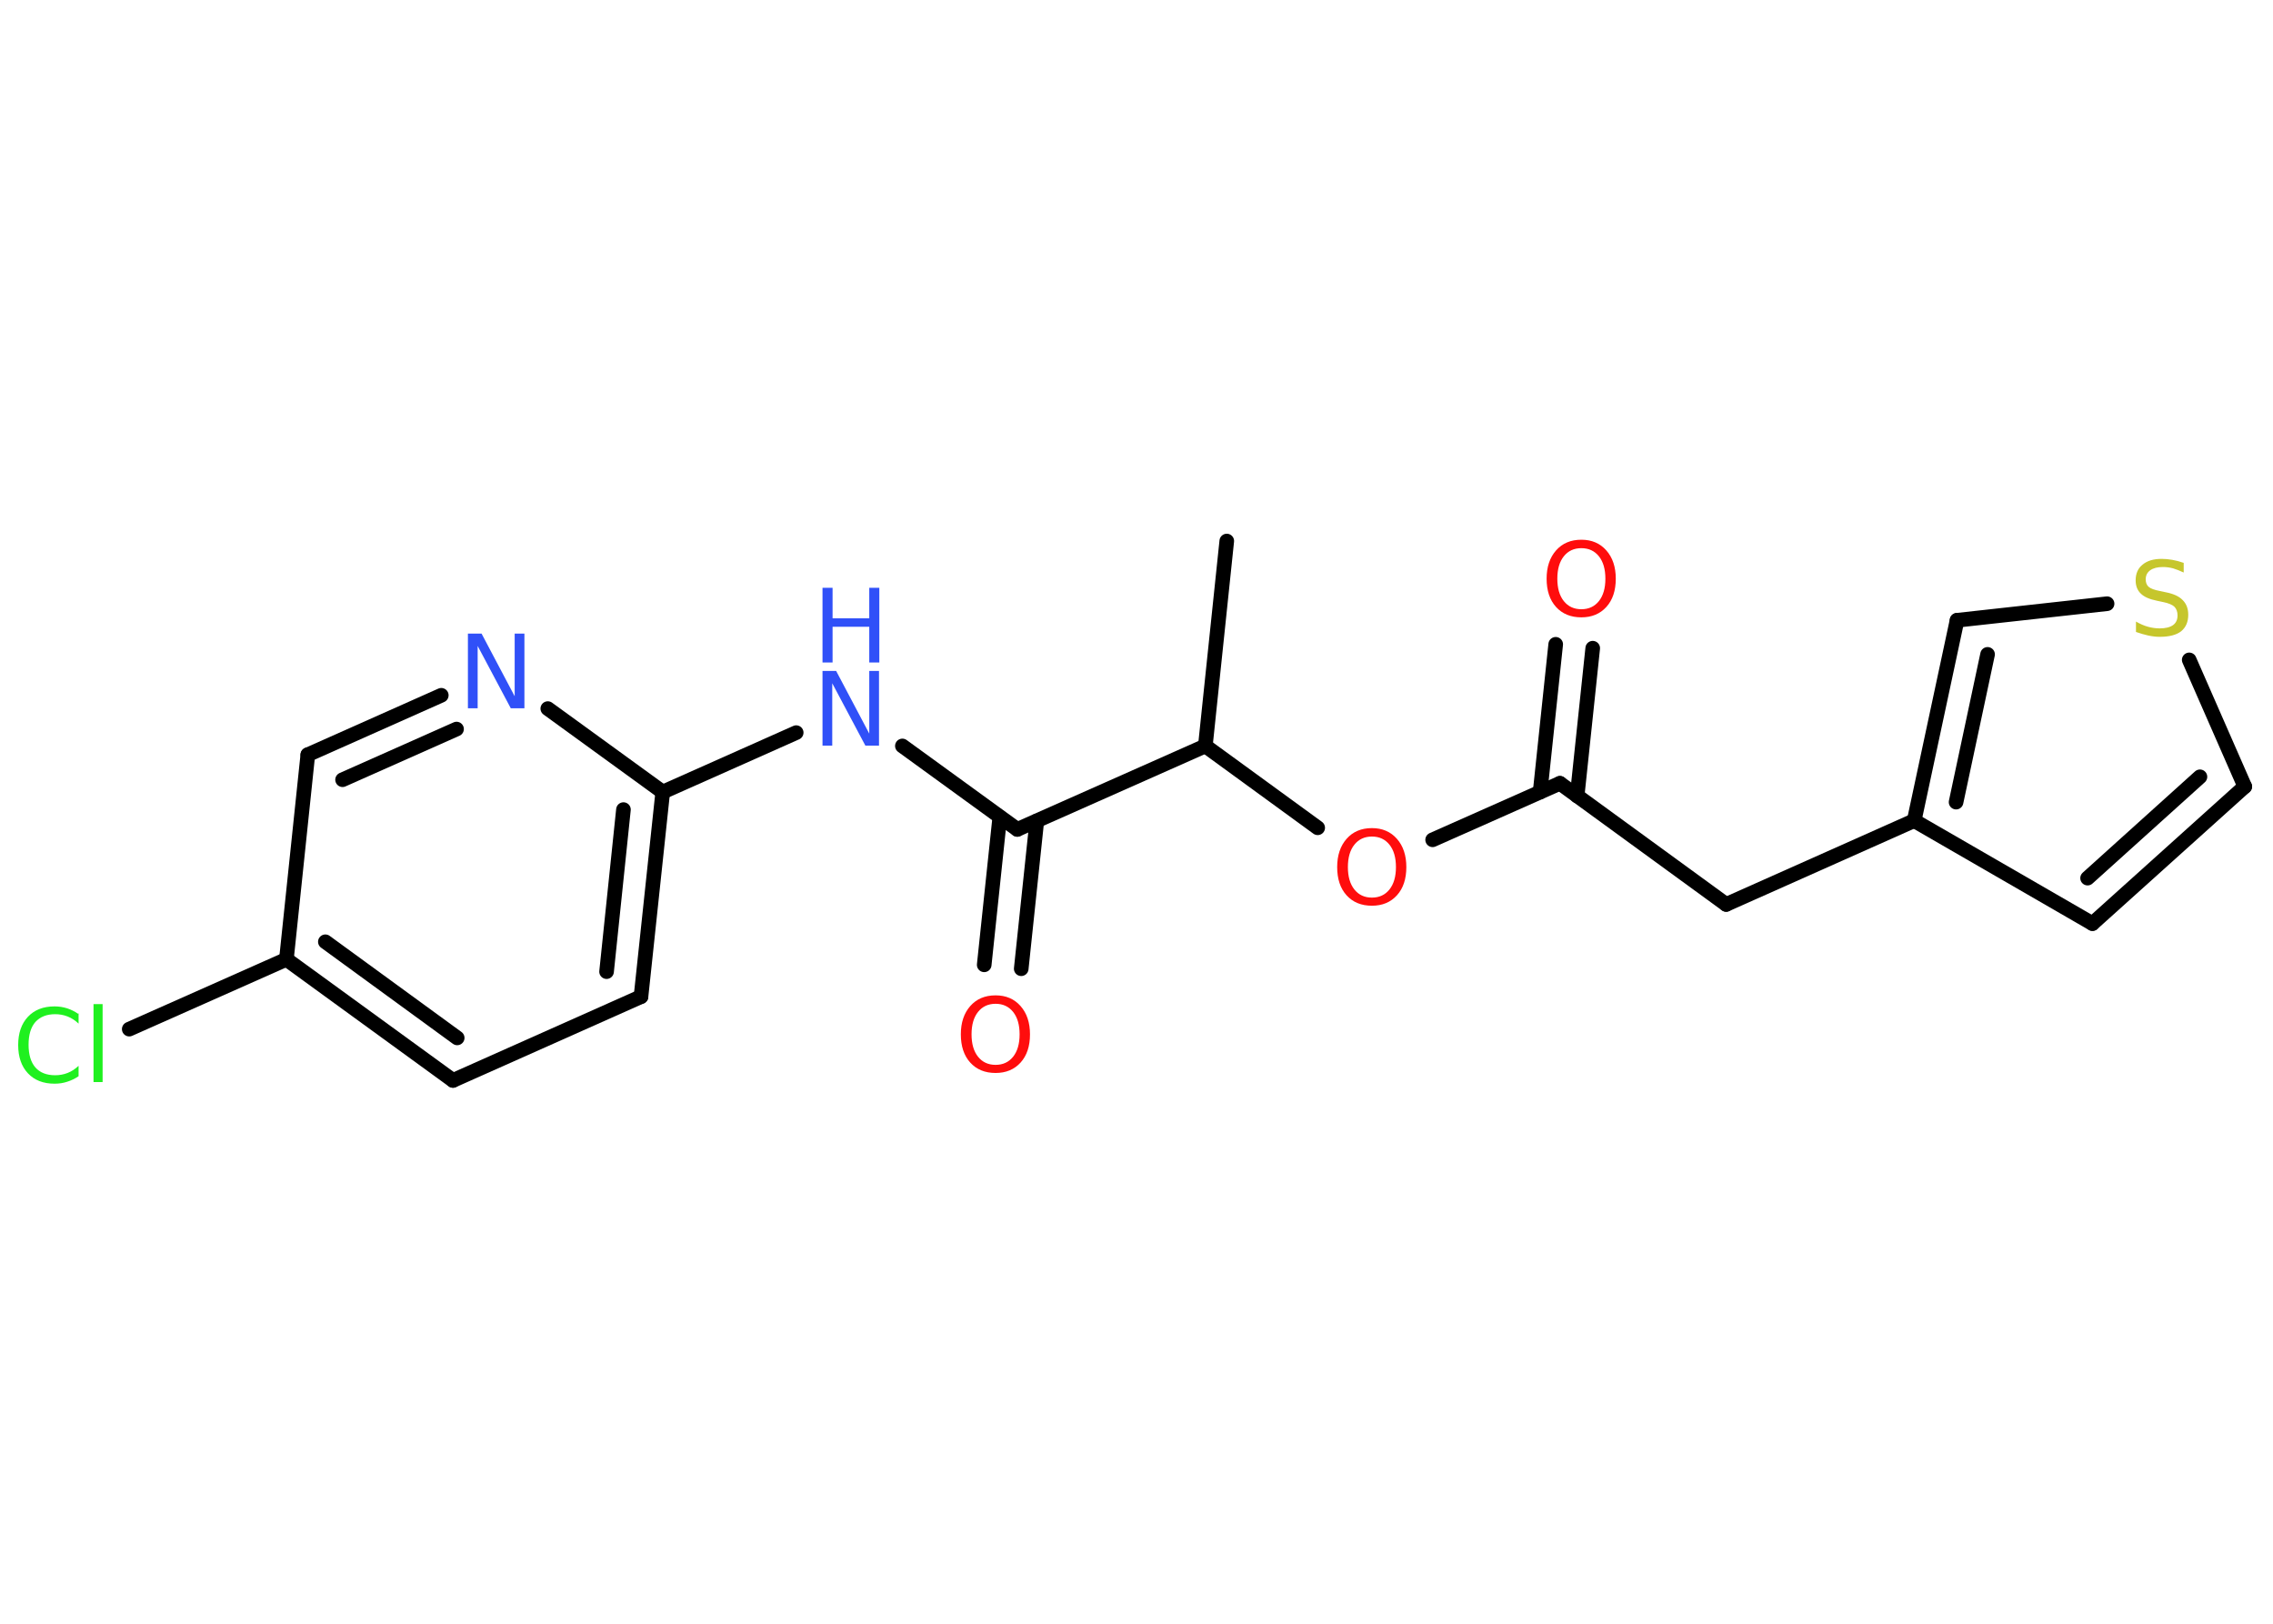 <?xml version='1.0' encoding='UTF-8'?>
<!DOCTYPE svg PUBLIC "-//W3C//DTD SVG 1.1//EN" "http://www.w3.org/Graphics/SVG/1.1/DTD/svg11.dtd">
<svg version='1.2' xmlns='http://www.w3.org/2000/svg' xmlns:xlink='http://www.w3.org/1999/xlink' width='70.0mm' height='50.0mm' viewBox='0 0 70.0 50.0'>
  <desc>Generated by the Chemistry Development Kit (http://github.com/cdk)</desc>
  <g stroke-linecap='round' stroke-linejoin='round' stroke='#000000' stroke-width='.45' fill='#FF0D0D'>
    <rect x='.0' y='.0' width='70.0' height='50.0' fill='#FFFFFF' stroke='none'/>
    <g id='mol1' class='mol'>
      <line id='mol1bnd1' class='bond' x1='37.78' y1='16.66' x2='37.12' y2='22.97'/>
      <line id='mol1bnd2' class='bond' x1='37.12' y1='22.97' x2='40.58' y2='25.49'/>
      <line id='mol1bnd3' class='bond' x1='44.12' y1='25.86' x2='48.04' y2='24.12'/>
      <g id='mol1bnd4' class='bond'>
        <line x1='47.43' y1='24.39' x2='47.91' y2='19.84'/>
        <line x1='48.57' y1='24.51' x2='49.05' y2='19.96'/>
      </g>
      <line id='mol1bnd5' class='bond' x1='48.04' y1='24.12' x2='53.16' y2='27.85'/>
      <line id='mol1bnd6' class='bond' x1='53.16' y1='27.85' x2='58.95' y2='25.27'/>
      <line id='mol1bnd7' class='bond' x1='58.95' y1='25.27' x2='64.44' y2='28.44'/>
      <g id='mol1bnd8' class='bond'>
        <line x1='64.44' y1='28.44' x2='69.13' y2='24.22'/>
        <line x1='64.29' y1='27.04' x2='67.75' y2='23.92'/>
      </g>
      <line id='mol1bnd9' class='bond' x1='69.13' y1='24.22' x2='67.42' y2='20.32'/>
      <line id='mol1bnd10' class='bond' x1='64.89' y1='18.59' x2='60.27' y2='19.1'/>
      <g id='mol1bnd11' class='bond'>
        <line x1='60.27' y1='19.1' x2='58.95' y2='25.27'/>
        <line x1='61.21' y1='20.15' x2='60.24' y2='24.7'/>
      </g>
      <line id='mol1bnd12' class='bond' x1='37.12' y1='22.97' x2='31.33' y2='25.54'/>
      <g id='mol1bnd13' class='bond'>
        <line x1='31.93' y1='25.28' x2='31.45' y2='29.83'/>
        <line x1='30.79' y1='25.16' x2='30.31' y2='29.71'/>
      </g>
      <line id='mol1bnd14' class='bond' x1='31.33' y1='25.54' x2='27.79' y2='22.97'/>
      <line id='mol1bnd15' class='bond' x1='24.52' y1='22.56' x2='20.41' y2='24.39'/>
      <g id='mol1bnd16' class='bond'>
        <line x1='19.74' y1='30.69' x2='20.41' y2='24.39'/>
        <line x1='18.68' y1='29.92' x2='19.2' y2='24.93'/>
      </g>
      <line id='mol1bnd17' class='bond' x1='19.74' y1='30.69' x2='13.95' y2='33.27'/>
      <g id='mol1bnd18' class='bond'>
        <line x1='8.82' y1='29.54' x2='13.95' y2='33.27'/>
        <line x1='10.02' y1='29.0' x2='14.08' y2='31.96'/>
      </g>
      <line id='mol1bnd19' class='bond' x1='8.82' y1='29.54' x2='3.98' y2='31.69'/>
      <line id='mol1bnd20' class='bond' x1='8.82' y1='29.54' x2='9.48' y2='23.24'/>
      <g id='mol1bnd21' class='bond'>
        <line x1='13.59' y1='21.41' x2='9.48' y2='23.24'/>
        <line x1='14.06' y1='22.45' x2='10.55' y2='24.01'/>
      </g>
      <line id='mol1bnd22' class='bond' x1='20.41' y1='24.39' x2='16.87' y2='21.82'/>
      <path id='mol1atm3' class='atom' d='M42.25 25.76q-.34 .0 -.54 .25q-.2 .25 -.2 .69q.0 .44 .2 .69q.2 .25 .54 .25q.34 .0 .54 -.25q.2 -.25 .2 -.69q.0 -.44 -.2 -.69q-.2 -.25 -.54 -.25zM42.25 25.5q.48 .0 .77 .33q.29 .33 .29 .87q.0 .55 -.29 .87q-.29 .32 -.77 .32q-.49 .0 -.78 -.32q-.29 -.32 -.29 -.87q.0 -.54 .29 -.87q.29 -.33 .78 -.33z' stroke='none'/>
      <path id='mol1atm5' class='atom' d='M48.7 16.88q-.34 .0 -.54 .25q-.2 .25 -.2 .69q.0 .44 .2 .69q.2 .25 .54 .25q.34 .0 .54 -.25q.2 -.25 .2 -.69q.0 -.44 -.2 -.69q-.2 -.25 -.54 -.25zM48.7 16.62q.48 .0 .77 .33q.29 .33 .29 .87q.0 .55 -.29 .87q-.29 .32 -.77 .32q-.49 .0 -.78 -.32q-.29 -.32 -.29 -.87q.0 -.54 .29 -.87q.29 -.33 .78 -.33z' stroke='none'/>
      <path id='mol1atm10' class='atom' d='M67.25 17.33v.3q-.17 -.08 -.33 -.13q-.16 -.04 -.31 -.04q-.25 .0 -.39 .1q-.14 .1 -.14 .28q.0 .15 .09 .23q.09 .08 .35 .13l.19 .04q.35 .07 .51 .24q.17 .17 .17 .45q.0 .33 -.22 .51q-.22 .17 -.66 .17q-.16 .0 -.35 -.04q-.18 -.04 -.38 -.11v-.32q.19 .11 .37 .16q.18 .05 .36 .05q.27 .0 .41 -.1q.14 -.1 .14 -.3q.0 -.17 -.1 -.27q-.1 -.09 -.34 -.14l-.19 -.04q-.35 -.07 -.5 -.22q-.16 -.15 -.16 -.41q.0 -.31 .21 -.48q.21 -.18 .59 -.18q.16 .0 .33 .03q.17 .03 .34 .09z' stroke='none' fill='#C6C62C'/>
      <path id='mol1atm13' class='atom' d='M30.66 30.91q-.34 .0 -.54 .25q-.2 .25 -.2 .69q.0 .44 .2 .69q.2 .25 .54 .25q.34 .0 .54 -.25q.2 -.25 .2 -.69q.0 -.44 -.2 -.69q-.2 -.25 -.54 -.25zM30.66 30.65q.48 .0 .77 .33q.29 .33 .29 .87q.0 .55 -.29 .87q-.29 .32 -.77 .32q-.49 .0 -.78 -.32q-.29 -.32 -.29 -.87q.0 -.54 .29 -.87q.29 -.33 .78 -.33z' stroke='none'/>
      <g id='mol1atm14' class='atom'>
        <path d='M25.33 20.66h.42l1.02 1.93v-1.93h.3v2.3h-.42l-1.02 -1.92v1.92h-.3v-2.3z' stroke='none' fill='#3050F8'/>
        <path d='M25.33 18.1h.31v.94h1.13v-.94h.31v2.3h-.31v-1.1h-1.13v1.1h-.31v-2.3z' stroke='none' fill='#3050F8'/>
      </g>
      <path id='mol1atm19' class='atom' d='M2.42 31.19v.33q-.16 -.15 -.34 -.22q-.18 -.07 -.38 -.07q-.39 .0 -.61 .24q-.21 .24 -.21 .7q.0 .46 .21 .7q.21 .24 .61 .24q.2 .0 .38 -.07q.18 -.07 .34 -.22v.32q-.16 .11 -.35 .17q-.18 .06 -.39 .06q-.52 .0 -.82 -.32q-.3 -.32 -.3 -.87q.0 -.55 .3 -.87q.3 -.32 .82 -.32q.2 .0 .39 .06q.18 .06 .34 .17zM2.88 30.92h.28v2.4h-.28v-2.4z' stroke='none' fill='#1FF01F'/>
      <path id='mol1atm21' class='atom' d='M14.41 19.51h.42l1.02 1.93v-1.93h.3v2.3h-.42l-1.02 -1.92v1.92h-.3v-2.3z' stroke='none' fill='#3050F8'/>
    </g>
  </g>
</svg>
